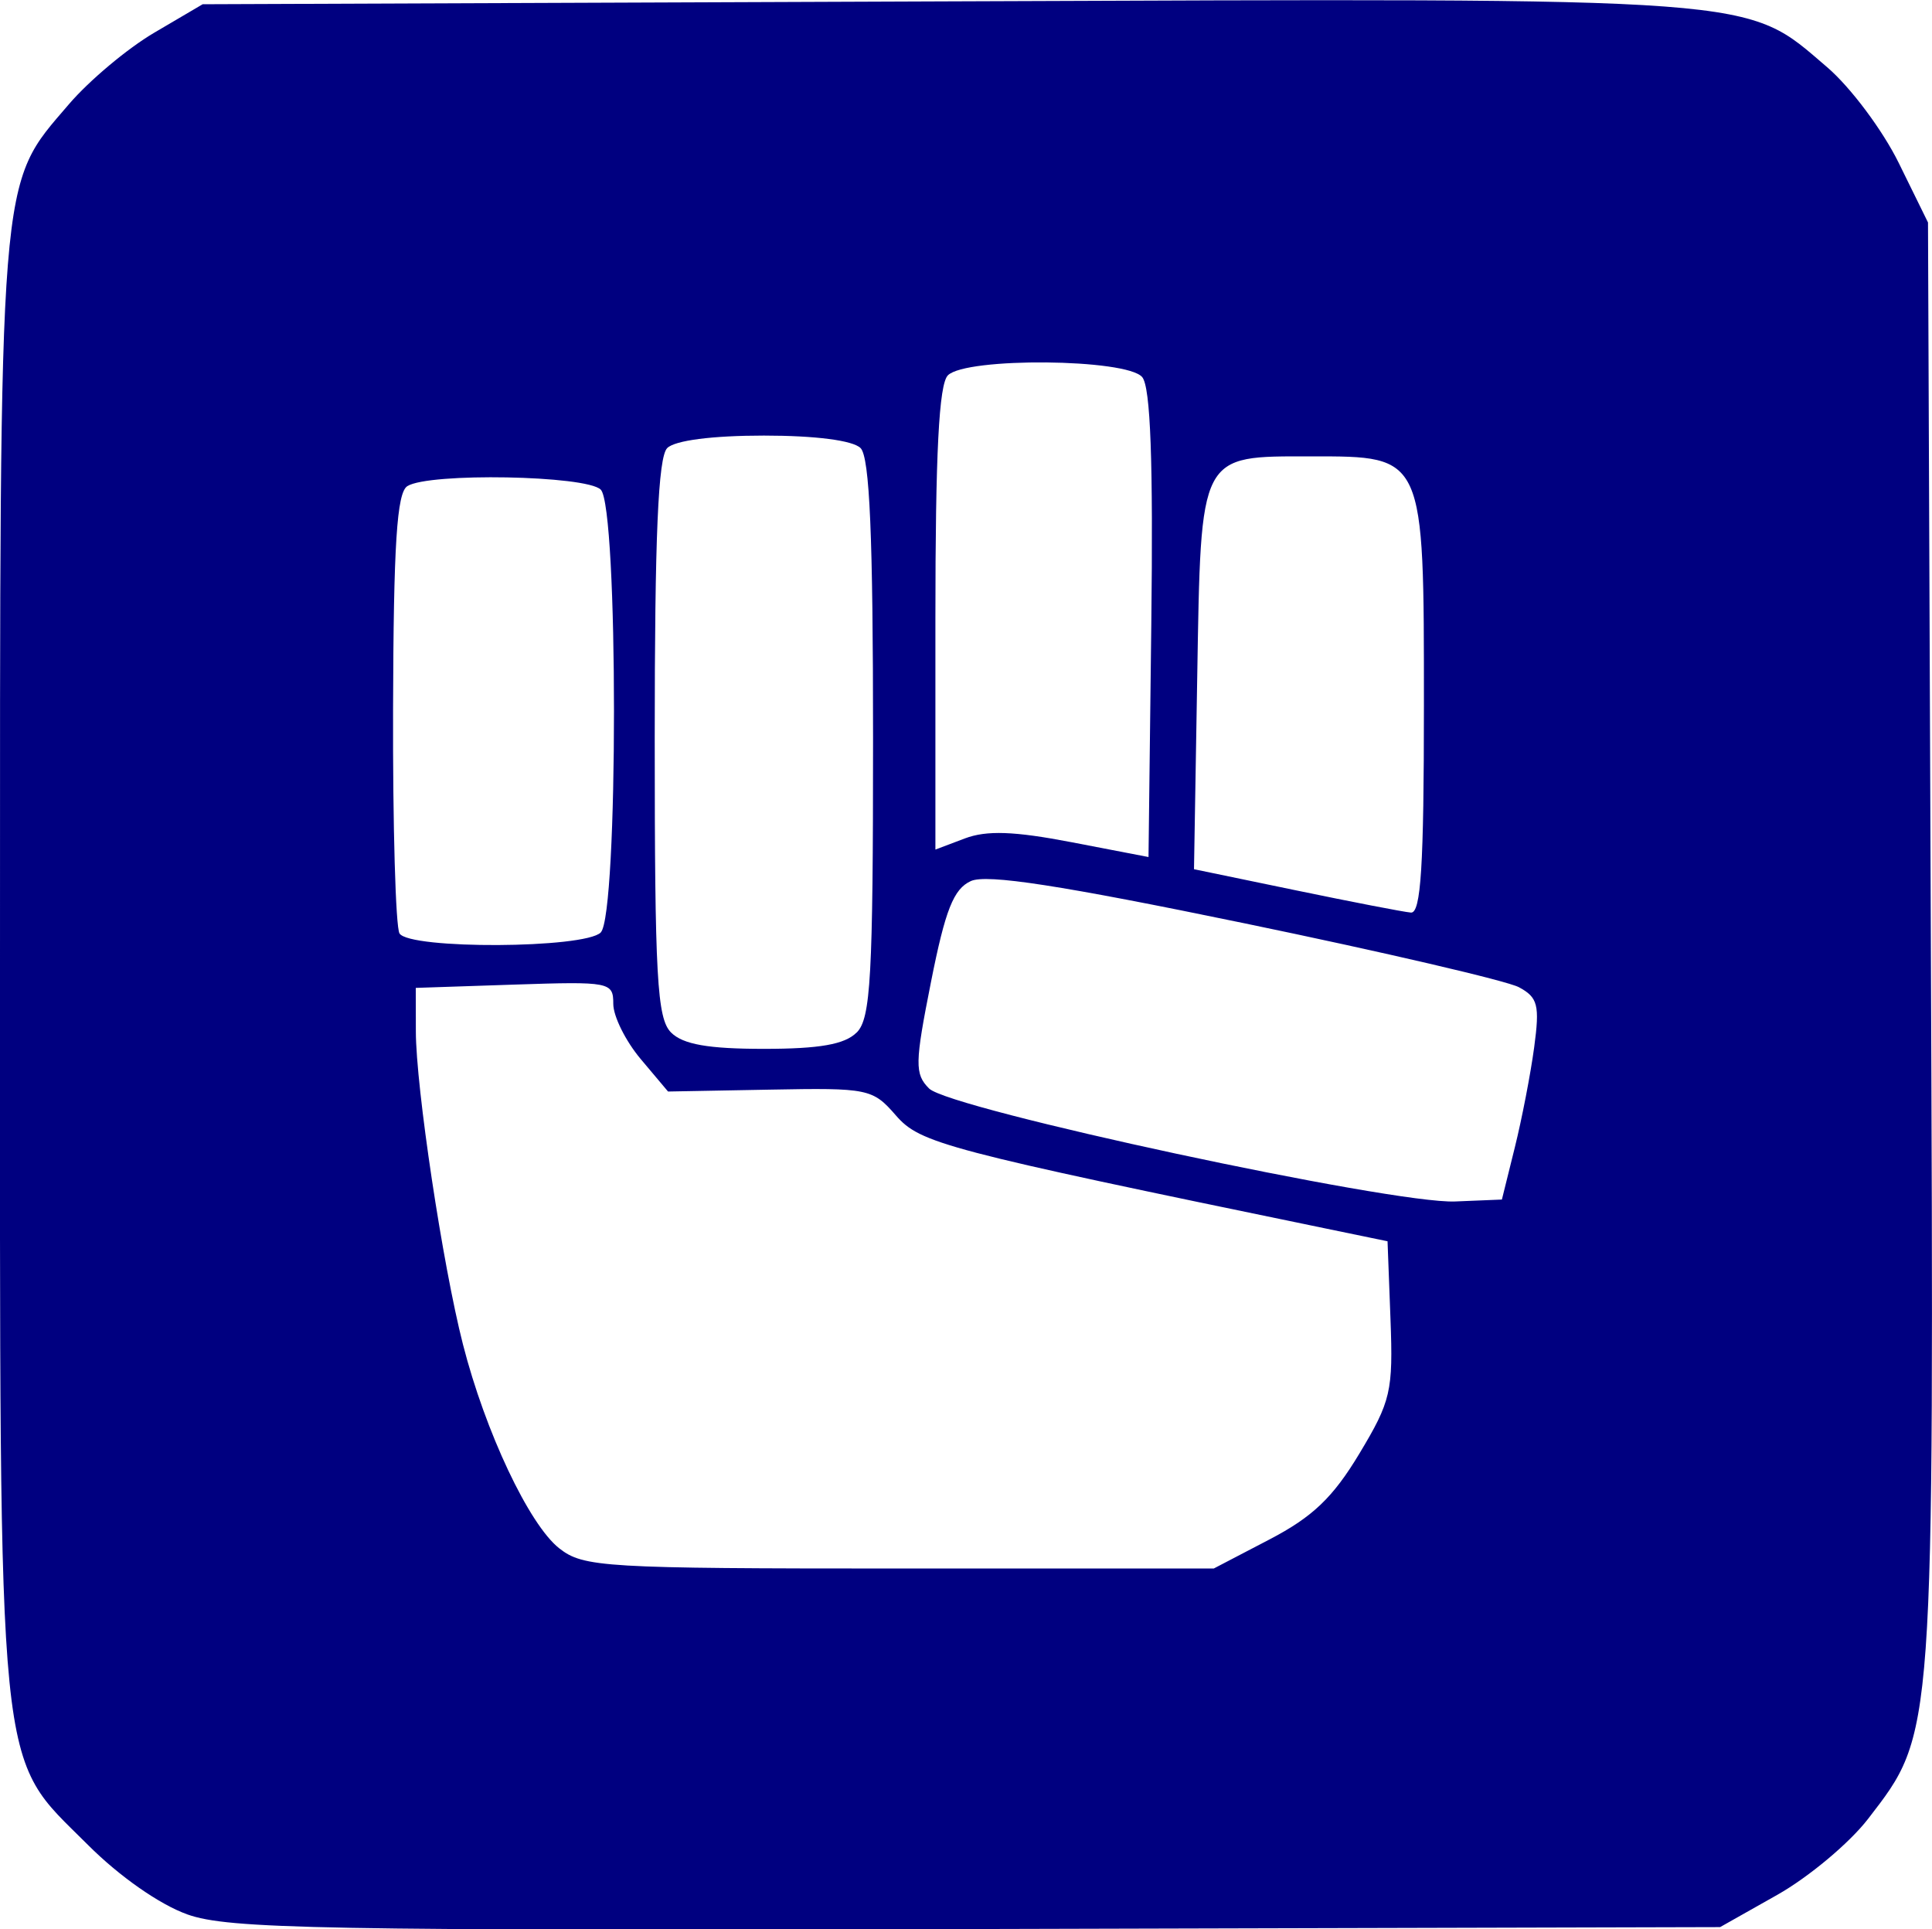<?xml version="1.0" encoding="UTF-8"?>
<svg width="49.182mm" height="49.113mm" version="1.1" viewBox="0 0 49.182 49.113" xmlns="http://www.w3.org/2000/svg">
<g transform="translate(72.216 -77.408)">
<path d="m-67.446 126.14c-0.705-0.251-1.73-0.967-2.533-1.771-2.342-2.342-2.237-1.287-2.237-22.379 0-20.458-0.051-19.82 1.756-21.931 0.514-0.6 1.489-1.418 2.168-1.817l1.235-0.726 18.895-0.073c21-0.081 20.349-0.13 22.459 1.676 0.594 0.508 1.414 1.605 1.823 2.438l0.744 1.514 0.073 18.363c0.081 20.32 0.099 20.067-1.597 22.272-0.472 0.613-1.512 1.484-2.313 1.936l-1.455 0.821-18.918 0.049c-16.712 0.043-19.056-2.6e-4 -20.101-0.372zm27.545-9.544c1.097-0.571 1.617-1.067 2.288-2.183 0.805-1.338 0.863-1.589 0.794-3.426l-0.075-1.982-1.587-0.328c-9.695-2.001-10.309-2.162-10.93-2.877-0.591-0.68-0.7-0.702-3.205-0.655l-2.594 0.048-0.697-0.828c-0.383-0.456-0.697-1.087-0.697-1.403 5.83e-4 -0.556-0.083-0.572-2.514-0.491l-2.514 0.084 2e-3 1.106c2e-3 1.426 0.682 5.948 1.199 7.968 0.569 2.227 1.684 4.588 2.45 5.191 0.616 0.484 1.129 0.515 8.659 0.515h8.004zm6.246-9.976c0.181-0.728 0.403-1.877 0.494-2.554 0.144-1.072 0.094-1.269-0.389-1.528-0.305-0.163-3.444-0.894-6.976-1.625-4.691-0.97-6.571-1.261-6.976-1.077-0.439 0.2-0.65 0.733-1.013 2.562-0.414 2.082-0.418 2.349-0.05 2.718 0.524 0.524 11.782 2.942 13.391 2.876l1.191-0.049zm-16.752-2.929c0.357-0.357 0.416-1.411 0.416-7.488 0-5.148-0.086-7.158-0.318-7.389-0.195-0.195-1.147-0.318-2.461-0.318-1.314 0-2.266 0.123-2.461 0.318-0.231 0.231-0.318 2.242-0.318 7.389 0 6.076 0.059 7.13 0.416 7.488 0.303 0.303 0.946 0.416 2.362 0.416 1.417 0 2.06-0.113 2.362-0.416zm-6.516-2.548c0.449-0.449 0.449-10.822 0-11.271-0.364-0.364-4.377-0.437-4.924-0.089-0.267 0.169-0.351 1.476-0.363 5.657-9e-3 2.99 0.065 5.568 0.164 5.729 0.253 0.409 4.711 0.387 5.124-0.025zm20.955-5.768c0-6.398 0.022-6.35-2.86-6.35-2.877 0-2.814-0.121-2.911 5.63l-0.082 4.879 2.596 0.538c1.428 0.296 2.744 0.551 2.926 0.566 0.255 0.022 0.331-1.191 0.331-5.263zm-7.171-8.367c-0.392-0.472-4.483-0.51-4.947-0.046-0.228 0.228-0.318 1.976-0.318 6.195v5.877l0.749-0.283c0.555-0.21 1.255-0.185 2.712 0.095l1.964 0.378 0.071-5.926c0.05-4.147-0.019-6.035-0.231-6.29z" fill="#000080" stroke-width=".265"/>
</g>
</svg>
